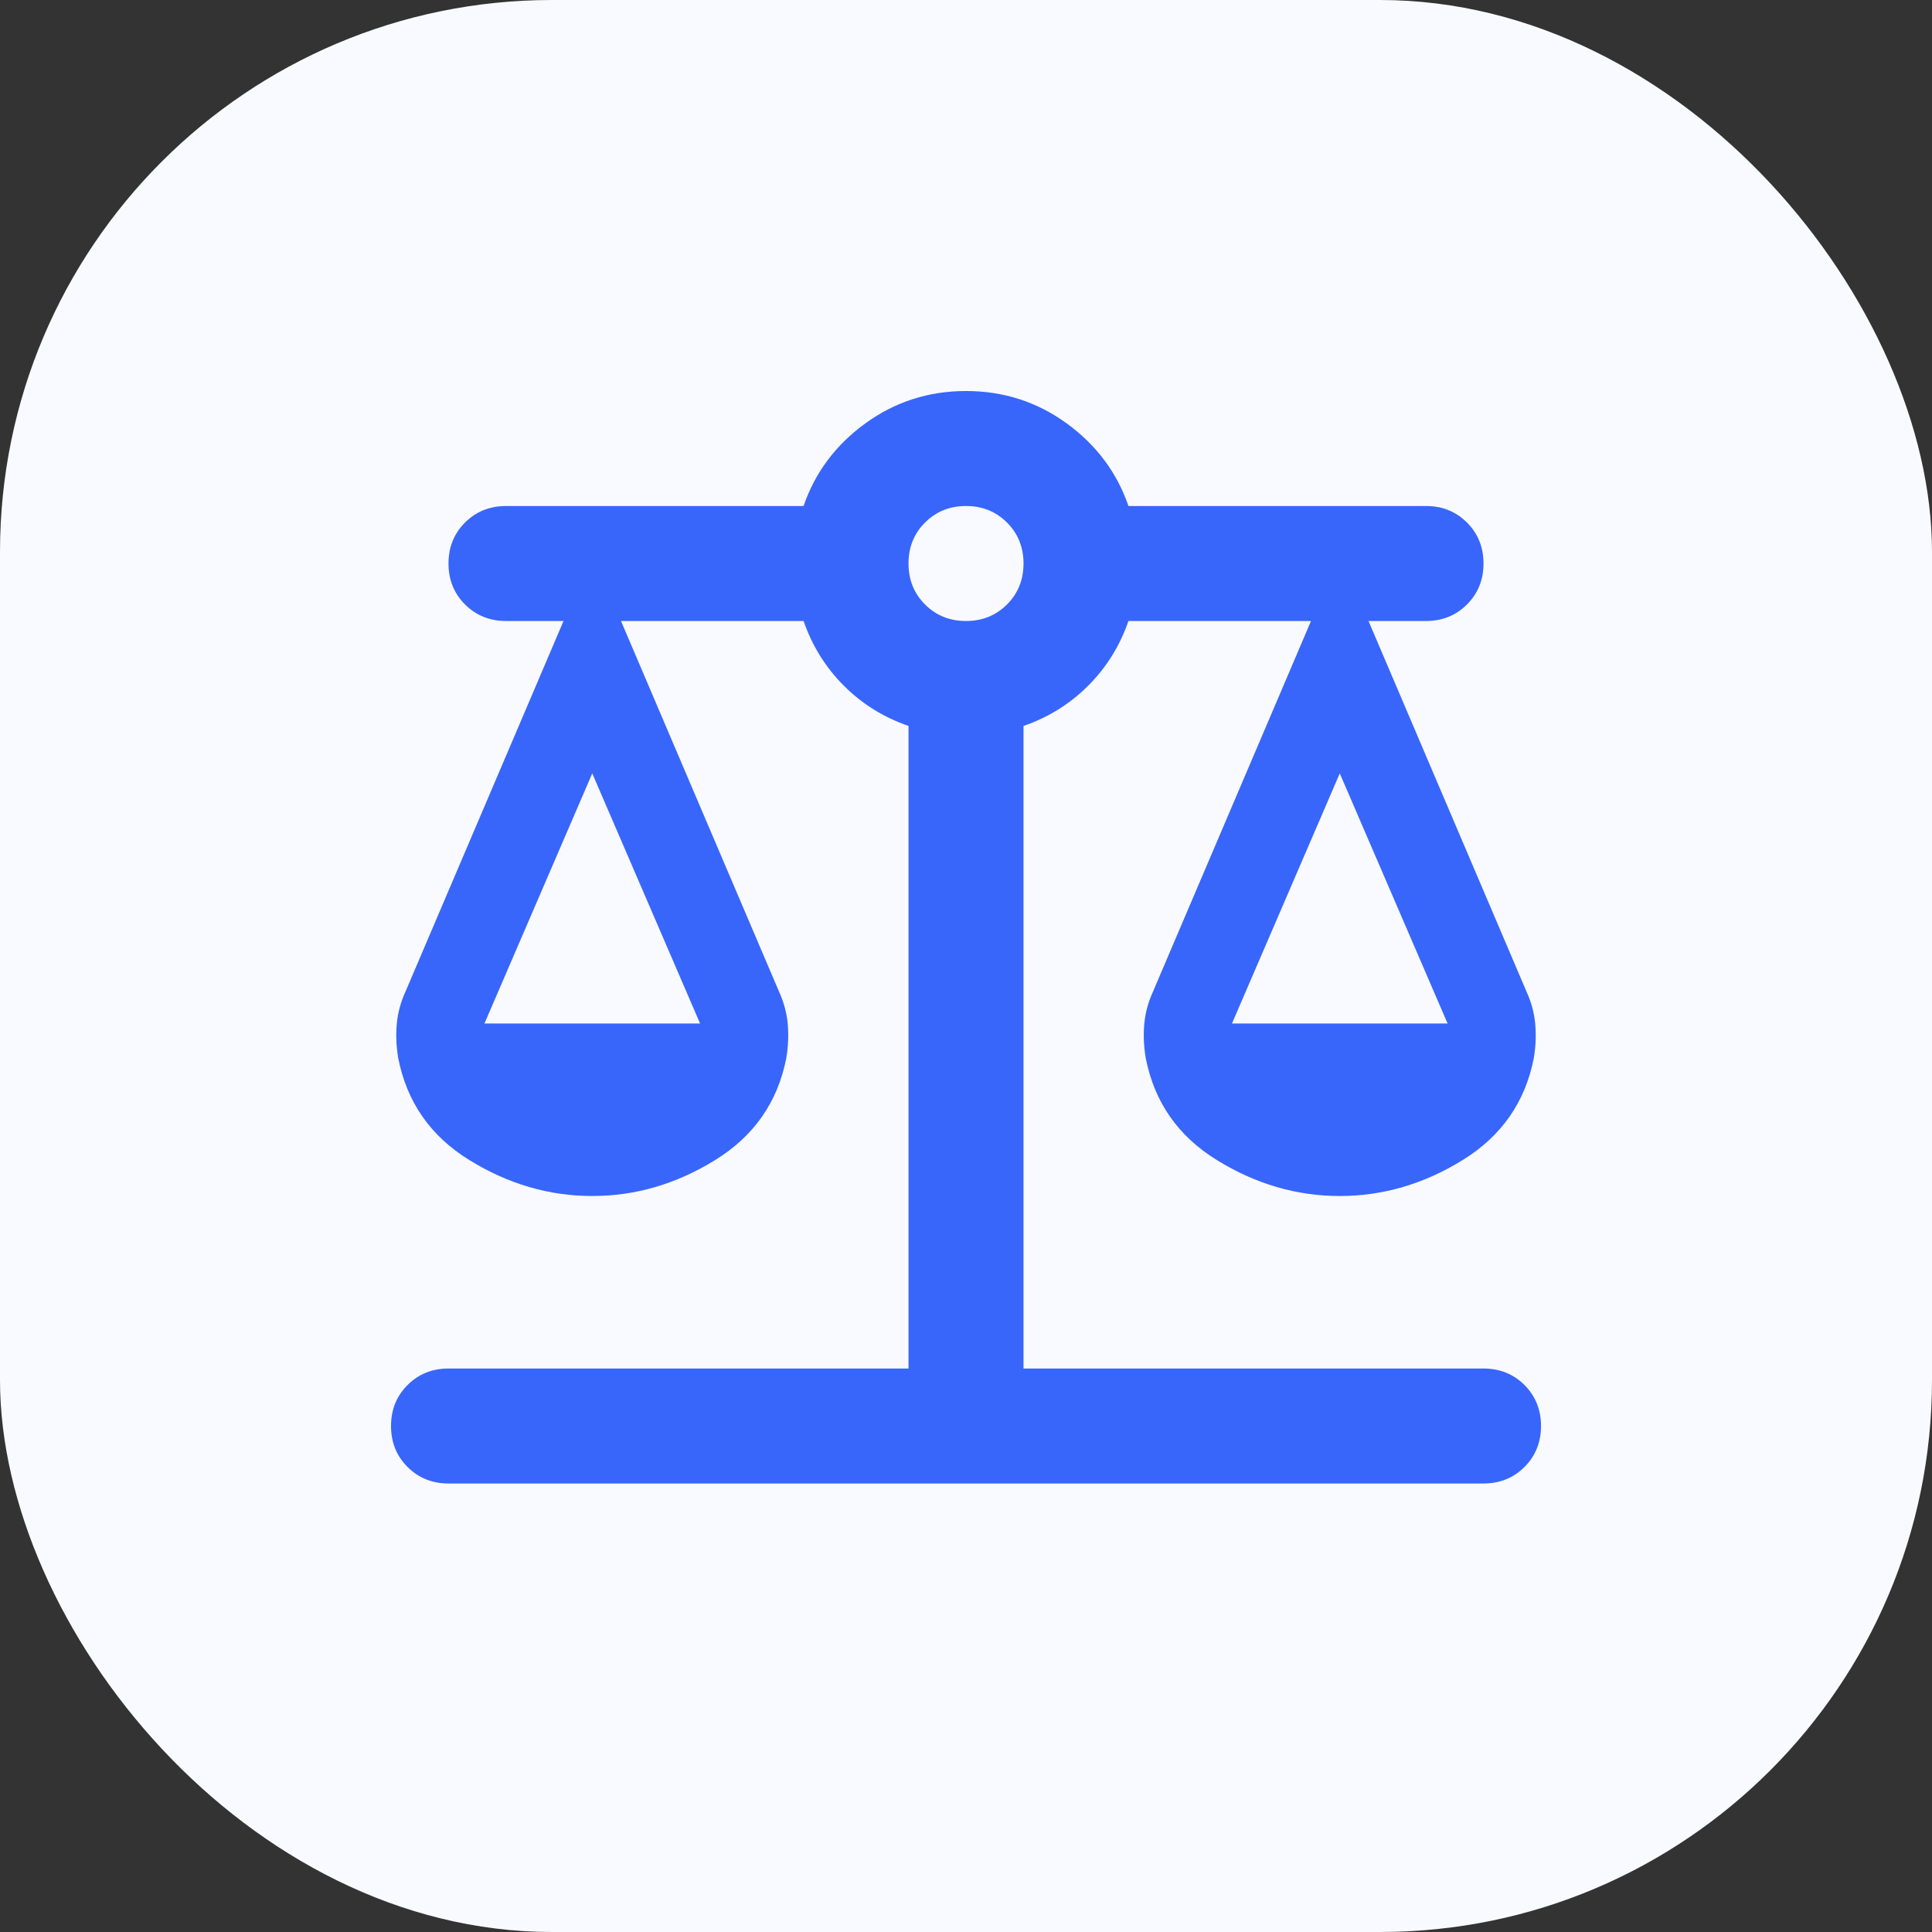 <svg width="56" height="56" viewBox="0 0 56 56" fill="none" xmlns="http://www.w3.org/2000/svg">
<rect x="0" y="0" width="56" height="56" fill="#333333" stroke="none"/>
<rect width="56" height="56" rx="16" fill="#F9FAFF"/>
<mask id="mask0_3333_947" style="mask-type:alpha" maskUnits="userSpaceOnUse" x="8" y="8" width="40" height="40">
<rect x="8" y="8" width="40" height="40" fill="#D9D9D9"/>
</mask>
<g mask="url(#mask0_3333_947)">
<path d="M13 43C12.528 43 12.132 42.84 11.813 42.521C11.493 42.202 11.334 41.806 11.334 41.334C11.334 40.861 11.493 40.465 11.813 40.146C12.132 39.827 12.528 39.667 13 39.667H26.334V21.042C25.611 20.792 24.986 20.403 24.459 19.875C23.931 19.347 23.542 18.722 23.292 18H18L22.584 28.75C22.722 29.056 22.806 29.368 22.834 29.688C22.861 30.007 22.847 30.334 22.792 30.667C22.542 31.945 21.854 32.931 20.729 33.625C19.604 34.32 18.417 34.667 17.167 34.667C15.917 34.667 14.729 34.32 13.604 33.625C12.479 32.931 11.792 31.945 11.542 30.667C11.486 30.334 11.472 30.007 11.5 29.688C11.528 29.368 11.611 29.056 11.75 28.75L16.334 18H14.667C14.195 18 13.799 17.84 13.479 17.521C13.16 17.202 13 16.806 13 16.334C13 15.861 13.16 15.465 13.479 15.146C13.799 14.827 14.195 14.667 14.667 14.667H23.292C23.625 13.695 24.222 12.896 25.084 12.271C25.945 11.646 26.917 11.334 28 11.334C29.084 11.334 30.056 11.646 30.917 12.271C31.778 12.896 32.375 13.695 32.709 14.667H41.334C41.806 14.667 42.202 14.827 42.521 15.146C42.84 15.465 43 15.861 43 16.334C43 16.806 42.84 17.202 42.521 17.521C42.202 17.84 41.806 18 41.334 18H39.667L44.25 28.75C44.389 29.056 44.472 29.368 44.5 29.688C44.528 30.007 44.514 30.334 44.459 30.667C44.209 31.945 43.521 32.931 42.396 33.625C41.271 34.32 40.084 34.667 38.834 34.667C37.584 34.667 36.396 34.32 35.271 33.625C34.146 32.931 33.459 31.945 33.209 30.667C33.153 30.334 33.139 30.007 33.167 29.688C33.195 29.368 33.278 29.056 33.417 28.75L38 18H32.709C32.459 18.722 32.07 19.347 31.542 19.875C31.014 20.403 30.389 20.792 29.667 21.042V39.667H43C43.472 39.667 43.868 39.827 44.188 40.146C44.507 40.465 44.667 40.861 44.667 41.334C44.667 41.806 44.507 42.202 44.188 42.521C43.868 42.84 43.472 43 43 43H13ZM35.709 29.667H41.959L38.834 22.417L35.709 29.667ZM14.042 29.667H20.292L17.167 22.417L14.042 29.667ZM28 18C28.472 18 28.868 17.84 29.188 17.521C29.507 17.202 29.667 16.806 29.667 16.334C29.667 15.861 29.507 15.465 29.188 15.146C28.868 14.827 28.472 14.667 28 14.667C27.528 14.667 27.132 14.827 26.813 15.146C26.493 15.465 26.334 15.861 26.334 16.334C26.334 16.806 26.493 17.202 26.813 17.521C27.132 17.84 27.528 18 28 18Z" fill="#3866FB"/>
</g>
</svg>
